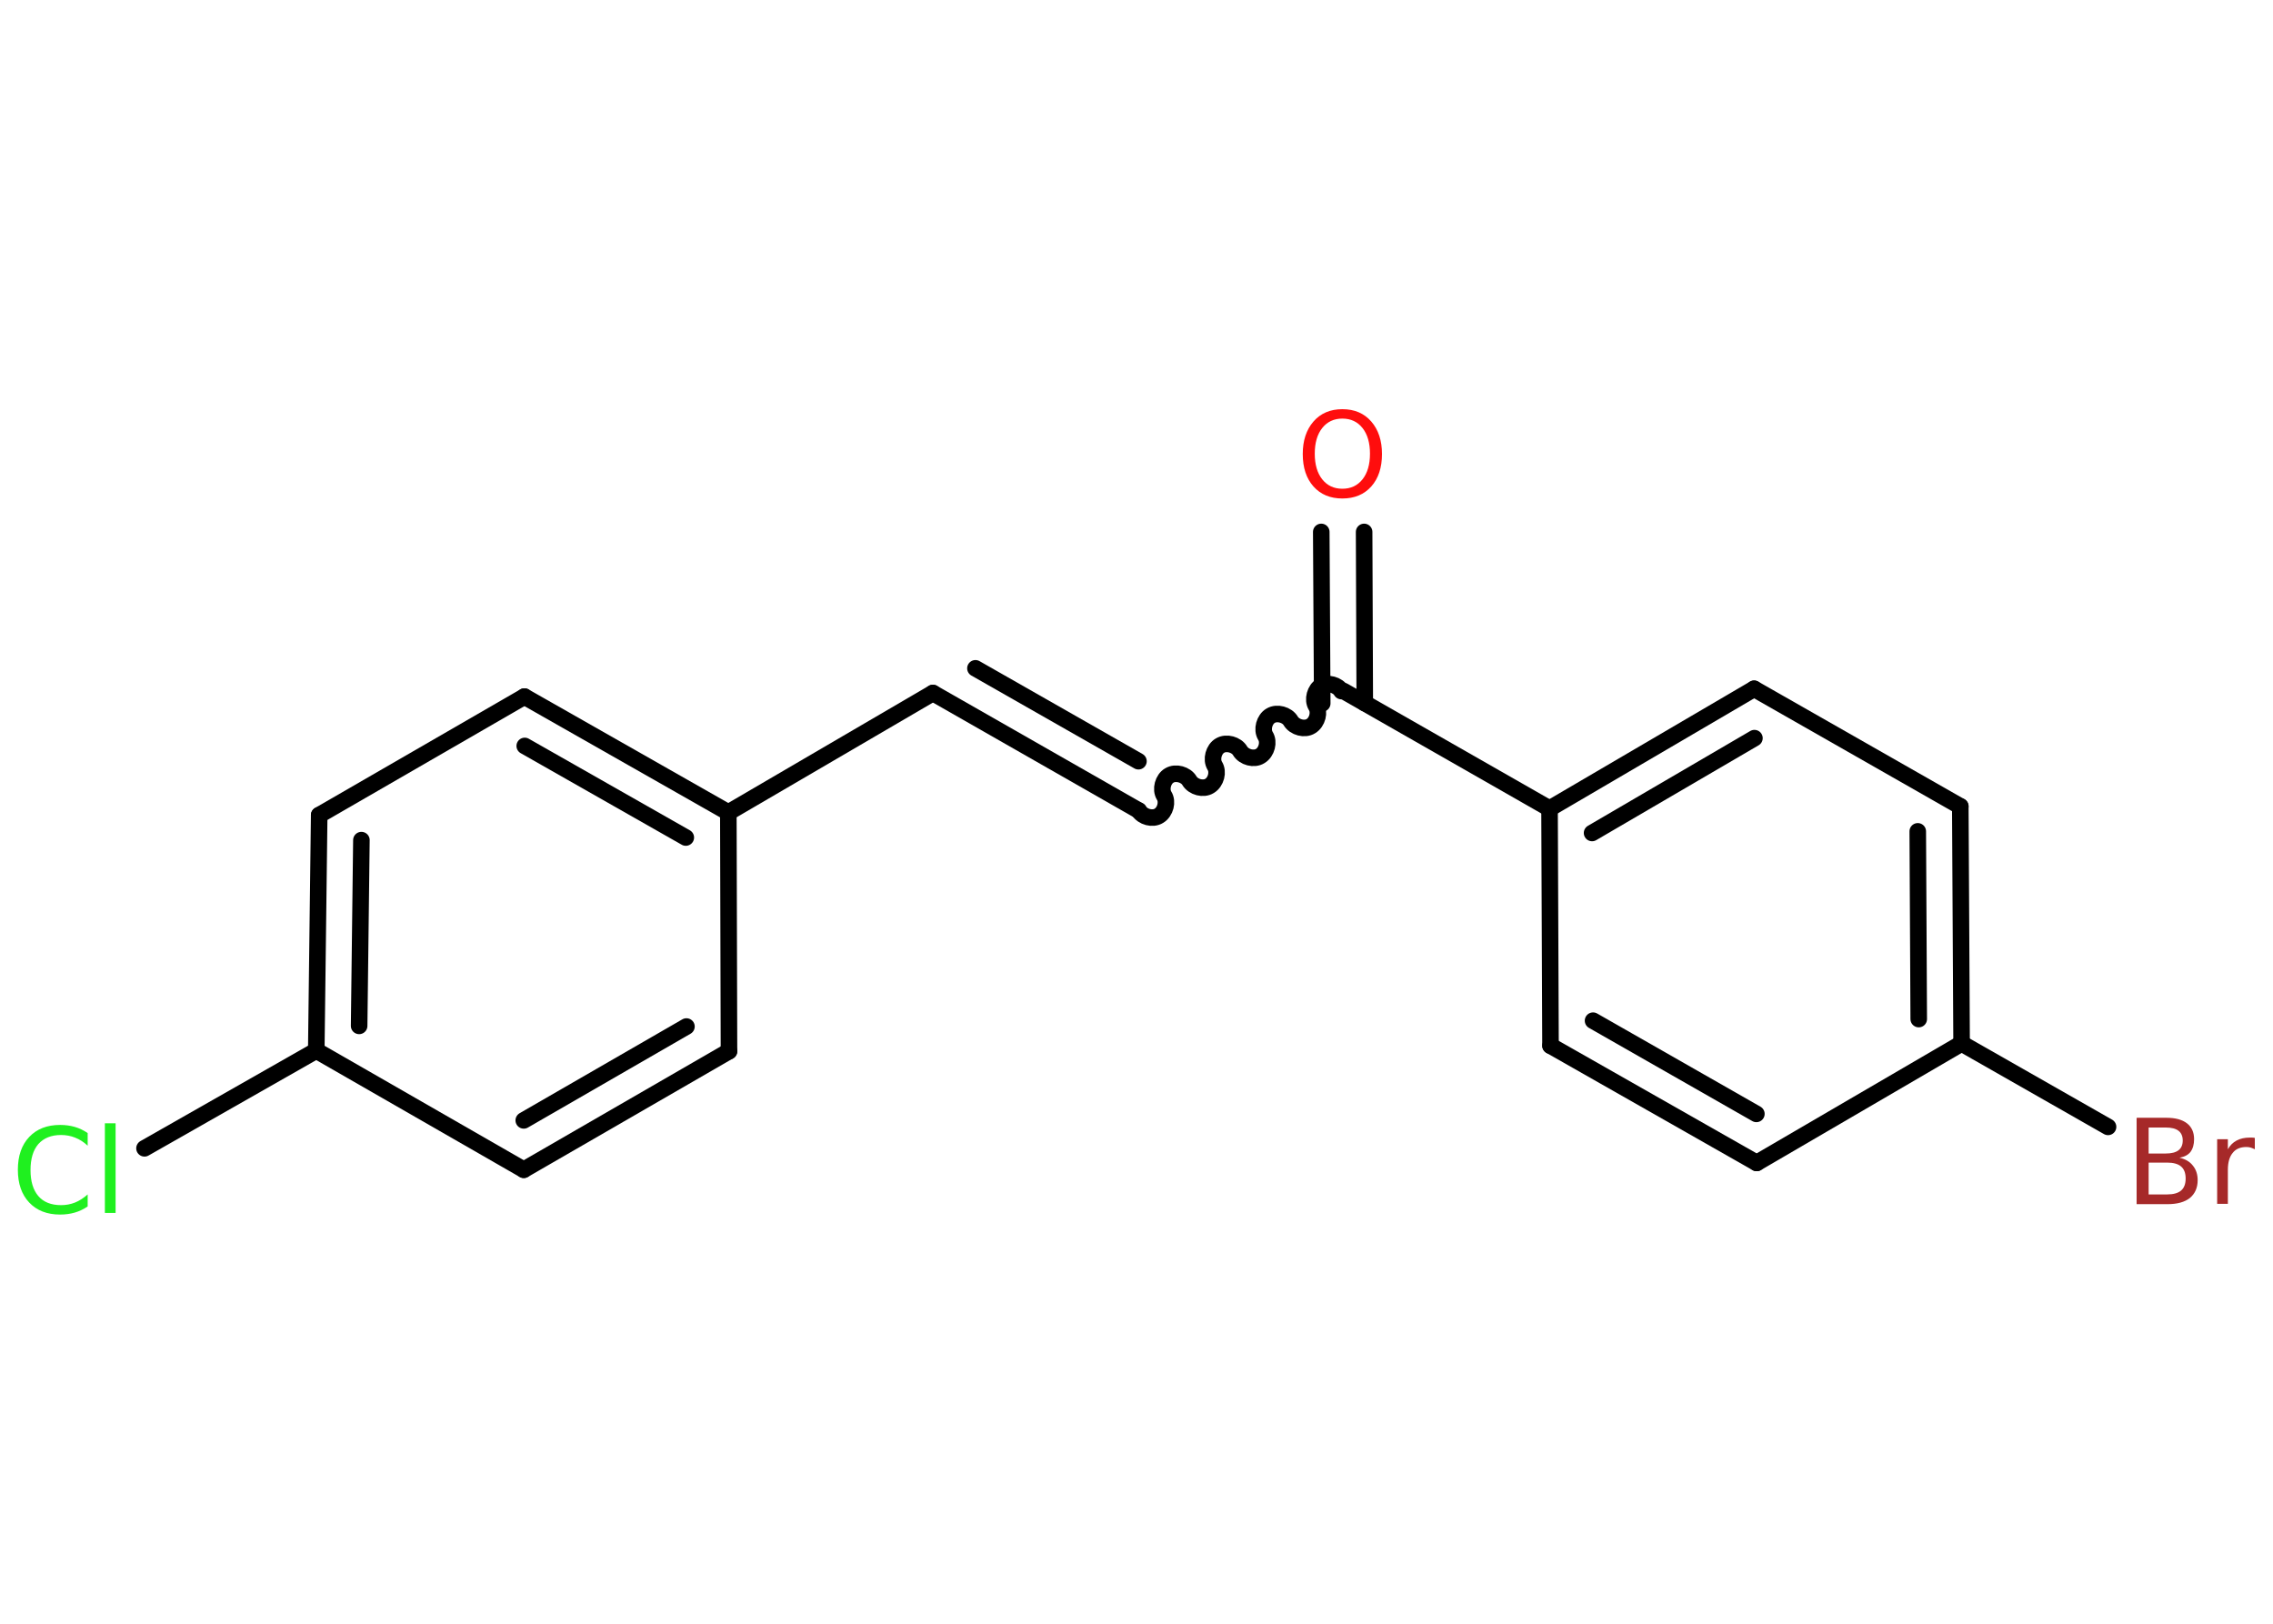 <?xml version='1.0' encoding='UTF-8'?>
<!DOCTYPE svg PUBLIC "-//W3C//DTD SVG 1.1//EN" "http://www.w3.org/Graphics/SVG/1.1/DTD/svg11.dtd">
<svg version='1.2' xmlns='http://www.w3.org/2000/svg' xmlns:xlink='http://www.w3.org/1999/xlink' width='70.0mm' height='50.0mm' viewBox='0 0 70.0 50.0'>
  <desc>Generated by the Chemistry Development Kit (http://github.com/cdk)</desc>
  <g stroke-linecap='round' stroke-linejoin='round' stroke='#000000' stroke-width='.51' fill='#1FF01F'>
    <rect x='.0' y='.0' width='70.0' height='50.0' fill='#FFFFFF' stroke='none'/>
    <g id='mol1' class='mol'>
      <g id='mol1bnd1' class='bond'>
        <line x1='42.01' y1='16.38' x2='42.03' y2='21.65'/>
        <line x1='40.69' y1='16.38' x2='40.72' y2='21.66'/>
      </g>
      <path id='mol1bnd2' class='bond' d='M35.07 24.96c.12 .2 .43 .28 .62 .16c.2 -.12 .28 -.43 .16 -.62c-.12 -.2 -.03 -.51 .16 -.62c.2 -.12 .51 -.03 .62 .16c.12 .2 .43 .28 .62 .16c.2 -.12 .28 -.43 .16 -.62c-.12 -.2 -.03 -.51 .16 -.62c.2 -.12 .51 -.03 .62 .16c.12 .2 .43 .28 .62 .16c.2 -.12 .28 -.43 .16 -.62c-.12 -.2 -.03 -.51 .16 -.62c.2 -.12 .51 -.03 .62 .16c.12 .2 .43 .28 .62 .16c.2 -.12 .28 -.43 .16 -.62c-.12 -.2 -.03 -.51 .16 -.62c.2 -.12 .51 -.03 .62 .16' fill='none' stroke='#000000' stroke-width='.51'/>
      <g id='mol1bnd3' class='bond'>
        <line x1='35.07' y1='24.96' x2='28.73' y2='21.34'/>
        <line x1='35.06' y1='23.44' x2='30.04' y2='20.58'/>
      </g>
      <line id='mol1bnd4' class='bond' x1='28.73' y1='21.34' x2='22.43' y2='25.02'/>
      <g id='mol1bnd5' class='bond'>
        <line x1='22.43' y1='25.02' x2='16.15' y2='21.45'/>
        <line x1='21.12' y1='25.79' x2='16.16' y2='22.97'/>
      </g>
      <line id='mol1bnd6' class='bond' x1='16.15' y1='21.45' x2='9.83' y2='25.1'/>
      <g id='mol1bnd7' class='bond'>
        <line x1='9.83' y1='25.1' x2='9.74' y2='32.35'/>
        <line x1='11.13' y1='25.87' x2='11.06' y2='31.59'/>
      </g>
      <line id='mol1bnd8' class='bond' x1='9.74' y1='32.35' x2='4.45' y2='35.36'/>
      <line id='mol1bnd9' class='bond' x1='9.74' y1='32.35' x2='16.13' y2='36.02'/>
      <g id='mol1bnd10' class='bond'>
        <line x1='16.13' y1='36.02' x2='22.45' y2='32.37'/>
        <line x1='16.13' y1='34.5' x2='21.14' y2='31.61'/>
      </g>
      <line id='mol1bnd11' class='bond' x1='22.43' y1='25.02' x2='22.45' y2='32.37'/>
      <line id='mol1bnd12' class='bond' x1='41.38' y1='21.28' x2='47.72' y2='24.9'/>
      <g id='mol1bnd13' class='bond'>
        <line x1='54.02' y1='21.21' x2='47.72' y2='24.9'/>
        <line x1='54.03' y1='22.73' x2='49.03' y2='25.65'/>
      </g>
      <line id='mol1bnd14' class='bond' x1='54.02' y1='21.21' x2='60.37' y2='24.83'/>
      <g id='mol1bnd15' class='bond'>
        <line x1='60.41' y1='32.13' x2='60.37' y2='24.83'/>
        <line x1='59.09' y1='31.38' x2='59.06' y2='25.6'/>
      </g>
      <line id='mol1bnd16' class='bond' x1='60.41' y1='32.13' x2='64.92' y2='34.7'/>
      <line id='mol1bnd17' class='bond' x1='60.41' y1='32.13' x2='54.1' y2='35.81'/>
      <g id='mol1bnd18' class='bond'>
        <line x1='47.75' y1='32.2' x2='54.1' y2='35.81'/>
        <line x1='49.06' y1='31.43' x2='54.09' y2='34.3'/>
      </g>
      <line id='mol1bnd19' class='bond' x1='47.72' y1='24.9' x2='47.75' y2='32.2'/>
      <path id='mol1atm1' class='atom' d='M41.34 12.89q-.39 .0 -.62 .29q-.23 .29 -.23 .79q.0 .5 .23 .79q.23 .29 .62 .29q.39 .0 .62 -.29q.23 -.29 .23 -.79q.0 -.5 -.23 -.79q-.23 -.29 -.62 -.29zM41.34 12.6q.56 .0 .89 .38q.33 .38 .33 1.0q.0 .63 -.33 1.0q-.33 .37 -.89 .37q-.56 .0 -.89 -.37q-.33 -.37 -.33 -1.0q.0 -.62 .33 -1.0q.33 -.38 .89 -.38z' stroke='none' fill='#FF0D0D'/>
      <path id='mol1atm9' class='atom' d='M2.7 34.9v.38q-.18 -.17 -.39 -.25q-.2 -.08 -.43 -.08q-.45 .0 -.7 .28q-.24 .28 -.24 .8q.0 .52 .24 .8q.24 .28 .7 .28q.23 .0 .43 -.08q.2 -.08 .39 -.25v.37q-.19 .13 -.4 .19q-.21 .06 -.45 .06q-.6 .0 -.95 -.37q-.35 -.37 -.35 -1.01q.0 -.64 .35 -1.01q.35 -.37 .95 -.37q.24 .0 .45 .06q.21 .06 .4 .19zM3.23 34.59h.33v2.76h-.33v-2.76z' stroke='none'/>
      <path id='mol1atm16' class='atom' d='M66.17 35.81v.97h.57q.29 .0 .43 -.12q.14 -.12 .14 -.37q.0 -.25 -.14 -.37q-.14 -.12 -.43 -.12h-.57zM66.17 34.72v.8h.53q.26 .0 .39 -.1q.13 -.1 .13 -.3q.0 -.2 -.13 -.3q-.13 -.1 -.39 -.1h-.53zM65.81 34.42h.91q.41 .0 .63 .17q.22 .17 .22 .49q.0 .24 -.11 .39q-.11 .14 -.34 .18q.27 .06 .41 .24q.15 .18 .15 .45q.0 .35 -.24 .55q-.24 .19 -.69 .19h-.95v-2.65zM69.44 35.39q-.06 -.03 -.12 -.05q-.06 -.02 -.14 -.02q-.28 .0 -.42 .18q-.15 .18 -.15 .52v1.05h-.33v-1.99h.33v.31q.1 -.18 .27 -.27q.17 -.09 .4 -.09q.03 .0 .07 .0q.04 .0 .09 .01v.34z' stroke='none' fill='#A62929'/>
    </g>
  </g>
</svg>
